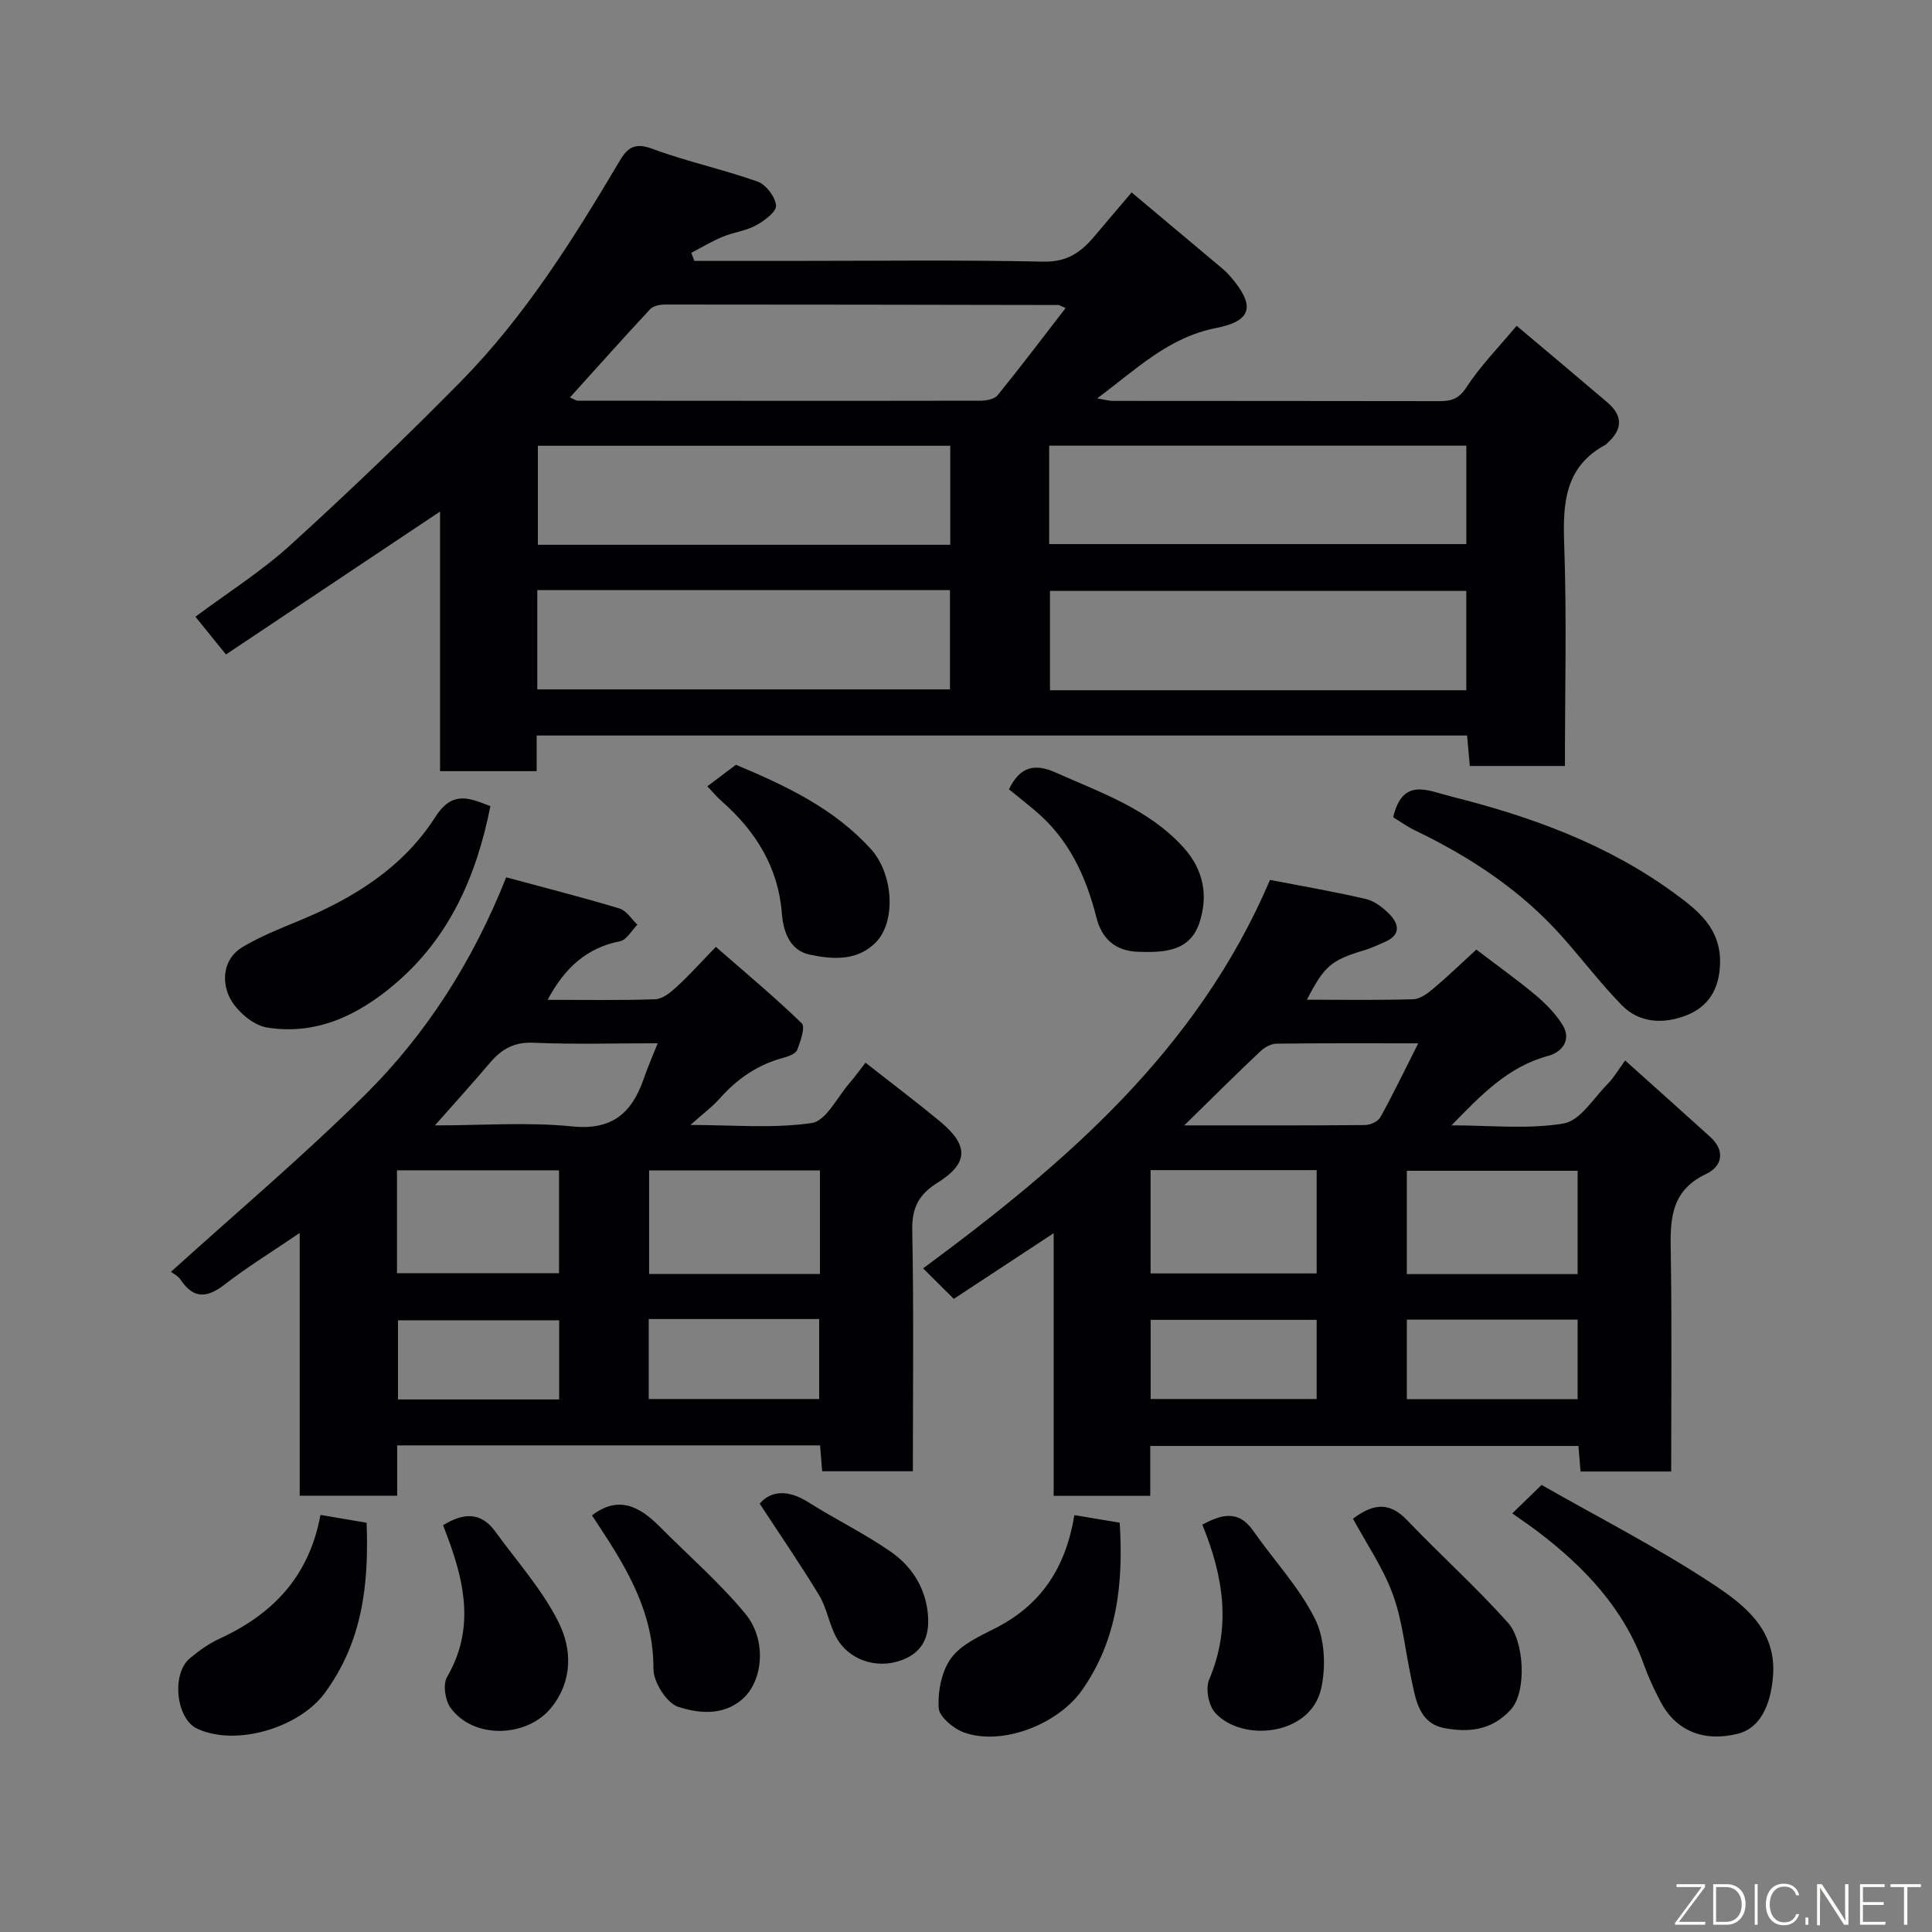 <svg enable-background="new 0 0 400 400" viewBox="0 0 400 400" xmlns="http://www.w3.org/2000/svg"><rect x="0" y="0" width="400" height="400" fill="#808080" stroke="none"/><g fill="#010103"><path d="m314 67.45c6.55 5.52 12.71 10.68 18.82 15.89 3.2 2.74 3.14 5.58-.01 8.36-.12.11-.21.28-.35.35-8.5 4.56-8.91 12.11-8.61 20.64.54 15.14.15 30.32.15 45.9-6.52 0-12.91 0-19.69 0-.17-1.9-.36-3.97-.57-6.31-64.16 0-128.23 0-192.63 0v7.38c-6.73 0-13.13 0-20 0 0-17.78 0-35.52 0-53.75-14.97 9.99-29.4 19.62-44.33 29.59-2.07-2.56-3.98-4.92-6.32-7.81 6.73-5.02 13.67-9.4 19.65-14.83 12.09-10.99 23.91-22.3 35.36-33.94 13.27-13.5 23.27-29.49 32.88-45.7 1.61-2.71 3.17-3.73 6.69-2.42 7.13 2.65 14.64 4.25 21.82 6.8 1.74.62 3.67 3.17 3.81 4.96.1 1.29-2.44 3.17-4.16 4.11-2.11 1.14-4.66 1.42-6.91 2.36-2.23.92-4.32 2.19-6.47 3.31.21.56.42 1.12.63 1.68h19.26c17.67 0 35.34-.23 53 .15 4.85.11 7.75-1.91 10.5-5.17 2.54-3.02 5.11-6.02 7.77-9.16 6.5 5.45 12.67 10.61 18.82 15.79.63.53 1.22 1.14 1.76 1.77 4.99 5.85 4.44 9.04-3.08 10.51-9.91 1.94-16.58 8.59-24.63 14.57 1.4.23 2.37.52 3.34.52 22.5.03 45 0 67.5.05 2.47.01 4.03-.45 5.6-2.85 2.84-4.38 6.57-8.16 10.4-12.75zm-96.78 45.2h86.37c0-7.08 0-13.79 0-20.38-28.99 0-57.57 0-86.37 0zm86.36 30.26c0-6.88 0-13.7 0-20.57-28.89 0-57.58 0-86.19 0v20.57zm-106.84-30.12c0-7.16 0-13.75 0-20.5-28.63 0-56.99 0-85.38 0v20.5zm-85.5 9.39v20.55h85.44c0-6.99 0-13.7 0-20.55-28.58 0-56.82 0-85.44 0zm6.76-39.89c1.04.45 1.32.67 1.59.67 27.8.02 55.6.05 83.4 0 1.21 0 2.89-.31 3.55-1.12 4.76-5.86 9.31-11.88 14.09-18.07-1.2-.51-1.34-.62-1.49-.62-27.13-.05-54.26-.1-81.4-.1-1.06 0-2.48.26-3.13.96-5.54 5.94-10.96 12.03-16.61 18.28z"/><path d="m113.38 207c7.73 0 15.03.15 22.32-.12 1.52-.06 3.18-1.45 4.43-2.6 2.57-2.35 4.9-4.96 8.08-8.24 6.14 5.36 12.17 10.38 17.78 15.82.78.76-.25 3.74-.94 5.5-.32.81-1.79 1.36-2.84 1.64-5.26 1.4-9.5 4.28-13.09 8.32-1.61 1.82-3.61 3.3-6.18 5.59 8.82 0 17.11.77 25.12-.4 2.97-.43 5.31-5.4 7.88-8.34 1.07-1.23 2.02-2.57 3.25-4.15 5.27 4.14 10.43 8.03 15.41 12.14 6.01 4.97 5.96 8.68-.51 12.72-3.9 2.43-5.32 5.22-5.22 9.89.33 16.48.13 32.97.13 49.84-6.25 0-12.31 0-18.78 0-.13-1.65-.27-3.39-.43-5.36-29.13 0-58.07 0-87.56 0v10.42c-6.93 0-13.32 0-20.18 0 0-17.85 0-35.58 0-54.4-5.74 3.91-10.84 7.03-15.53 10.67-3.67 2.84-6.46 3.03-9.15-1.02-.53-.79-1.55-1.26-1.98-1.6 13.68-12.39 27.5-24.04 40.28-36.74 12.71-12.63 22.28-27.68 29.13-44.94 7.87 2.12 15.71 4.12 23.45 6.45 1.45.43 2.49 2.2 3.72 3.35-1.19 1.19-2.22 3.16-3.59 3.43-6.9 1.36-11.45 5.49-15 12.13zm56.38 35.33c-12.04 0-23.75 0-35.37 0v21.43h35.37c0-7.17 0-14.09 0-21.43zm-87.57 21.28h33.55c0-7.32 0-14.24 0-21.31-11.3 0-22.33 0-33.55 0zm52.12 9.48v16.56h35.29c0-5.73 0-11.11 0-16.56-11.86 0-23.32 0-35.29 0zm-44.26-40.09c9.93 0 19.26-.72 28.41.21 8.36.85 12.38-2.83 14.83-9.9.78-2.27 1.75-4.47 2.88-7.31-8.88 0-17.31.25-25.71-.11-3.95-.17-6.56 1.26-8.94 4.06-3.52 4.15-7.18 8.19-11.47 13.05zm25.72 40.35c-11.44 0-22.47 0-33.37 0v16.39h33.37c0-5.52 0-10.78 0-16.39z"/><path d="m305.66 196.6c4.53 3.45 8.53 6.3 12.29 9.45 2.09 1.76 4.1 3.81 5.54 6.11 2.02 3.23-.24 5.72-2.95 6.45-8.35 2.24-13.89 8.11-20.03 14.38 8.1 0 15.84.86 23.23-.39 3.4-.57 6.17-5.22 9.09-8.16 1.25-1.25 2.15-2.85 3.64-4.88 6.07 5.44 11.85 10.61 17.6 15.81 3.21 2.9 2.48 6.12-.82 7.68-7.92 3.74-7.42 10.37-7.32 17.37.22 14.63.07 29.27.07 44.24-6.36 0-12.42 0-18.77 0-.14-1.68-.27-3.29-.43-5.29-29.35 0-58.73 0-88.65 0v10.33c-6.81 0-13.07 0-20 0 0-17.71 0-35.55 0-54.38-7.48 4.92-14.05 9.24-20.68 13.6-2.23-2.22-4.23-4.21-6.35-6.32 29.45-21.74 56.78-45.16 71.82-80.42 6.57 1.27 13.26 2.41 19.85 3.95 1.78.41 3.54 1.78 4.87 3.13 2.1 2.15 2.33 4.38-1 5.79-1.34.57-2.67 1.23-4.06 1.64-6.97 2.09-8.37 3.22-12.02 10.29 7.47 0 14.74.12 22.01-.1 1.41-.04 2.95-1.18 4.13-2.17 3-2.52 5.84-5.27 8.94-8.11zm20.97 67.19c0-7.47 0-14.52 0-21.39-12.07 0-23.78 0-35.36 0v21.39zm-88.41-.14h34.38c0-7.4 0-14.45 0-21.39-11.65 0-22.9 0-34.38 0zm53.05 9.57v16.47h35.36c0-5.7 0-11.07 0-16.47-11.94 0-23.52 0-35.36 0zm-46.09-40.22c13.54 0 25.48.04 37.42-.07 1.1-.01 2.71-.74 3.2-1.63 2.64-4.78 5.01-9.71 7.83-15.29-10.44 0-19.89-.05-29.33.07-1.14.02-2.5.76-3.36 1.59-4.96 4.67-9.78 9.48-15.76 15.33zm-6.95 56.65h34.37c0-5.74 0-11.12 0-16.39-11.65 0-22.9 0-34.37 0z"/><path d="m288.44 169.2c2-8.33 7.07-5.53 12.07-4.28 16.53 4.15 32.35 9.88 46.22 20.06 4.89 3.59 9.57 7.26 9.39 14.51-.13 5.39-2.51 9.01-7.06 10.76-4.54 1.75-9.58 1.66-13.27-2.12-4.35-4.45-8.14-9.44-12.28-14.11-8.51-9.6-18.98-16.53-30.46-22.05-1.72-.82-3.3-1.97-4.61-2.77z"/><path d="m101.53 166.9c-2.87 14.48-8.46 27.21-19.78 36.84-7.65 6.51-16.34 10.65-26.5 8.99-2.94-.48-6.44-3.55-7.77-6.34-1.62-3.4-1.23-7.98 2.8-10.36 3.6-2.12 7.53-3.72 11.41-5.31 11.42-4.69 21.72-11.05 28.45-21.59 3.57-5.59 7.14-3.85 11.39-2.23z"/><path d="m313.1 313.33c1.76-1.71 3.42-3.32 6.07-5.89 11.86 6.78 24.35 13.13 35.93 20.84 6.19 4.12 12.68 9.24 11.99 18.63-.47 6.37-2.82 10.94-7.31 12.05-7.05 1.75-12.82-.6-15.99-6.65-1.28-2.44-2.47-4.97-3.4-7.56-4.19-11.76-12.36-20.31-22.03-27.67-1.65-1.25-3.36-2.4-5.26-3.75z"/><path d="m66.35 313.65c3.45.58 6.43 1.09 9.55 1.62.51 12.87-.91 24.75-8.69 35.29-5.29 7.16-18.37 11.11-26.41 7.33-4.34-2.04-5.37-11.34-1.48-14.57 1.87-1.55 3.91-3.03 6.1-4.03 10.89-5.02 18.53-12.69 20.93-25.64z"/><path d="m222.44 313.69c3.35.56 6.33 1.06 9.38 1.57.79 12.57-.49 24.22-7.77 34.63-4.95 7.07-16.46 11.63-24.43 8.81-2.19-.78-5.19-3.27-5.28-5.1-.19-3.45.61-7.64 2.6-10.33 2.08-2.82 5.91-4.53 9.23-6.22 9.33-4.77 14.46-12.39 16.27-23.36z"/><path d="m280.12 314.43c3.7-2.76 7.2-3.88 11.13.23 6.88 7.2 14.32 13.88 20.95 21.3 3.42 3.82 3.97 14.36.55 18.05-4.02 4.34-8.77 4.68-13.63 3.79-5.47-1-6.05-6.14-7-10.6-1.22-5.71-1.76-11.65-3.74-17.07-1.97-5.44-5.37-10.36-8.26-15.7z"/><path d="m91.74 315.78c4.32-2.66 7.87-2.71 10.77 1.27 4.5 6.19 9.73 12.02 13.12 18.78 2.76 5.5 3.02 12.06-1.45 17.66-5.07 6.36-16.25 6.61-20.92.06-1.11-1.56-1.59-4.83-.7-6.35 5.64-9.69 3.74-19.2.16-28.81-.27-.75-.55-1.5-.98-2.61z"/><path d="m208.89 163.42c2.33-4.82 5.43-5.38 9.71-3.46 9.39 4.2 19.21 7.52 26.43 15.5 4.22 4.67 5.12 10 3.31 15.54-1.96 6-7.29 6.24-12.69 6.06-4.86-.16-7.57-2.83-8.64-7.07-2.17-8.6-5.74-16.29-12.65-22.11-1.83-1.55-3.71-3.03-5.47-4.46z"/><path d="m248.92 315.65c3.96-2.07 7.44-3.16 10.55 1.29 4.27 6.12 9.54 11.69 12.81 18.28 2.01 4.06 2.27 9.85 1.25 14.39-2.2 9.77-16.33 11.17-21.94 5.01-1.37-1.5-2.04-5.04-1.25-6.88 4.65-10.93 2.95-21.42-1.42-32.09z"/><path d="m146.44 162.8c2.33-1.76 4.23-3.19 5.92-4.46 10.48 4.38 20.36 9.08 27.95 17.45 4.7 5.19 5.26 15.14.93 19.41-3.9 3.85-8.94 3.41-13.51 2.47-4.03-.83-5.53-4.41-5.86-8.62-.74-9.47-5.41-16.99-12.45-23.16-.87-.75-1.61-1.66-2.98-3.09z"/><path d="m122.56 313.75c5.46-4.21 9.87-1.86 13.97 2.27 5.95 5.99 12.38 11.57 17.75 18.04 4.61 5.56 3.69 14.12-.68 17.82-4.05 3.44-9.07 2.82-13.17 1.51-2.39-.77-5.15-5.12-5.14-7.85.06-11.52-5.36-20.62-11.32-29.66-.53-.81-1.08-1.63-1.41-2.13z"/><path d="m157.29 311.32c2.24-2.68 5.8-3 10.07-.3 5.6 3.55 11.62 6.46 17.05 10.24 4.04 2.81 6.88 6.89 7.6 12.07.65 4.72-.46 8.58-5.3 10.38-5.3 1.97-11.16-.08-13.67-4.9-1.41-2.71-1.89-5.94-3.45-8.53-3.82-6.31-8.01-12.39-12.3-18.96z"/></g><path d="m346.9 398 5.4-7.3h-5.2v-.6h5.9v.6l-5.4 7.2h5.5l-.1.6h-6.2v-.5z" fill="#fbfcfa"/><path d="m354.7 390.1h2.8c2.3 0 3.9 1.6 3.9 4.1s-1.6 4.3-3.9 4.3h-2.8zm.6 7.8h2c2.2 0 3.3-1.6 3.3-3.6 0-1.8-1-3.6-3.3-3.6h-2z" fill="#fbfcfa"/><path d="m363.9 390.1v8.4h-.6v-8.4h1.6z" fill="#fbfcfa"/><path d="m372.5 396.3c-.4 1.3-1.4 2.3-3.2 2.3-2.4 0-3.7-1.9-3.7-4.3 0-2.3 1.2-4.3 3.7-4.3 1.8 0 2.9 1 3.2 2.4h-.6c-.4-1.1-1.1-1.8-2.5-1.8-2.1 0-3 1.9-3 3.7s.9 3.7 3 3.7c1.4 0 2.1-.7 2.5-1.7z" fill="#fbfcfa"/><path d="m373.8 398.5v-1.5h.6v1.5z" fill="#fbfcfa"/><path d="m376.2 398.5v-8.4h1c1.3 2 4.4 6.7 4.9 7.6-.1-1.2-.1-2.4-.1-3.8v-3.8h.7v8.4h-.9c-1.2-1.9-4.4-6.8-5-7.7.1 1.1 0 2.3 0 3.9v3.9h-.6z" fill="#fbfcfa"/><path d="m390 394.4h-4.3v3.5h4.7l-.1.6h-5.2v-8.4h5.1v.6h-4.5v3.1h4.3z" fill="#fbfcfa"/><path d="m394.2 390.7h-2.8v-.6h6.3v.6h-2.8v7.8h-.7z" fill="#fbfcfa"/></svg>